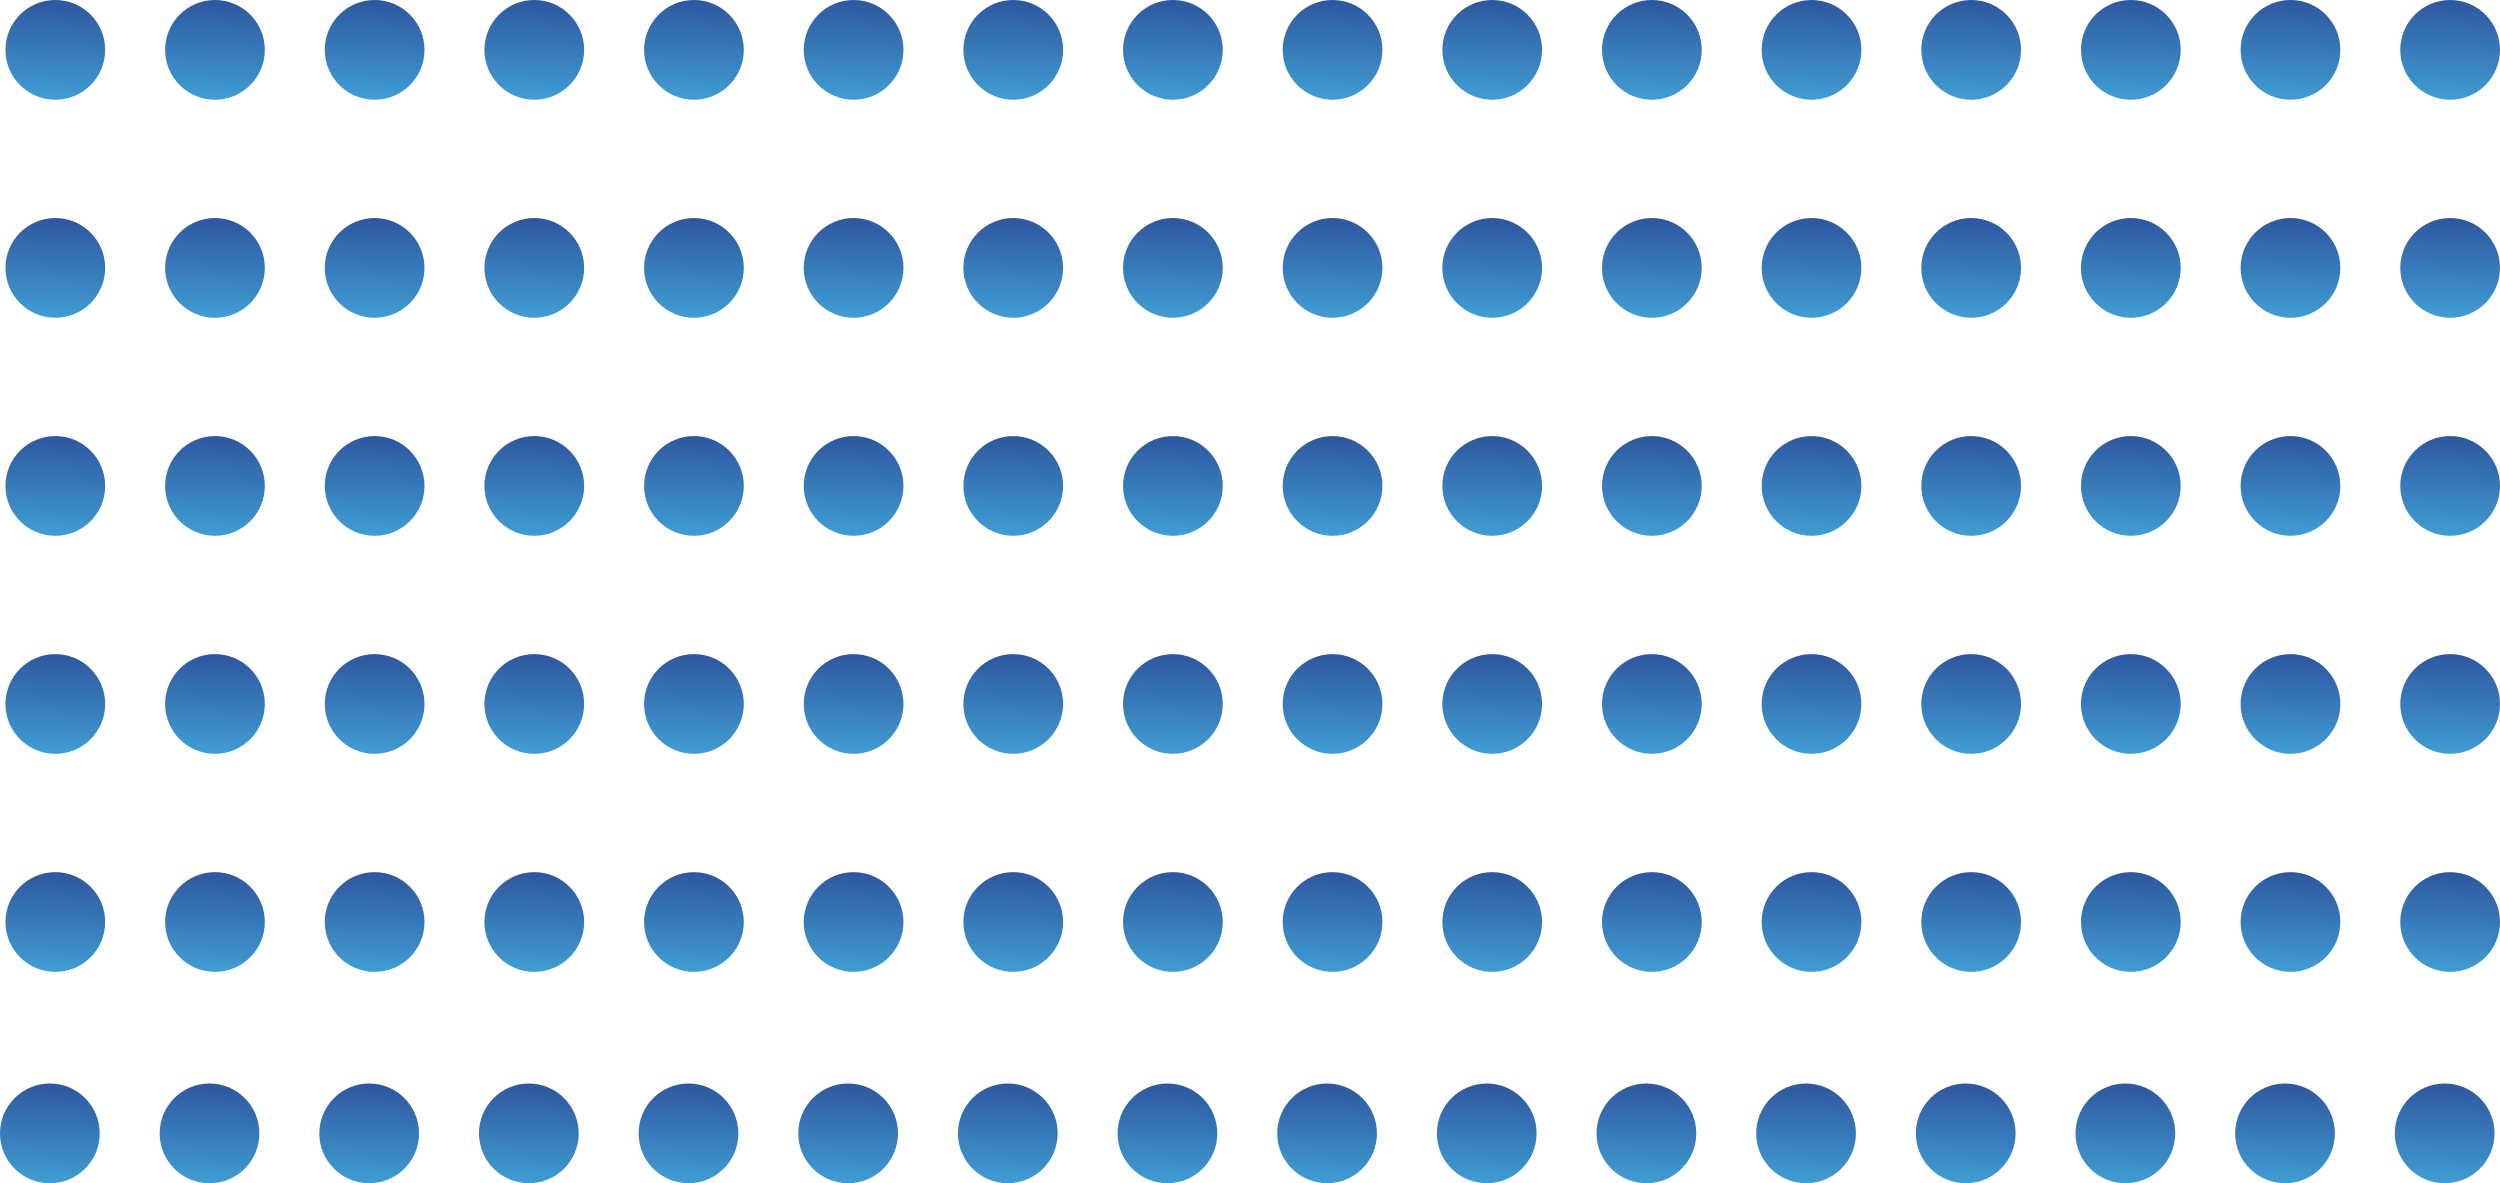 <?xml version="1.0" encoding="UTF-8" standalone="no"?>
<!-- Created with Inkscape (http://www.inkscape.org/) -->

<svg
   xmlns:dc="http://purl.org/dc/elements/1.1/"
   xmlns:cc="http://creativecommons.org/ns#"
   xmlns:rdf="http://www.w3.org/1999/02/22-rdf-syntax-ns#"
   xmlns:svg="http://www.w3.org/2000/svg"
   xmlns="http://www.w3.org/2000/svg"
   xmlns:xlink="http://www.w3.org/1999/xlink"
   xmlns:sodipodi="http://sodipodi.sourceforge.net/DTD/sodipodi-0.dtd"
   xmlns:inkscape="http://www.inkscape.org/namespaces/inkscape"
   width="1407.195"
   height="666.019"
   id="svg2180"
   sodipodi:version="0.32"
   inkscape:version="0.92.3 (2405546, 2018-03-11)"
   sodipodi:docname="bullets.svg"
   inkscape:output_extension="org.inkscape.output.svg.inkscape"
   version="1.1">
  <defs
     id="defs2182">
    <linearGradient
       gradientTransform="translate(-8.288,-195.722)"
       y2="180.563"
       x2="44.238"
       y1="254.827"
       x1="41.027"
       gradientUnits="userSpaceOnUse"
       id="SVGID_2_-8">
      <stop
         id="stop2516-3"
         style="stop-color:#43A9DB"
         offset="0" />
      <stop
         id="stop2518-80"
         style="stop-color:#2B4B97"
         offset="1" />
    </linearGradient>
    <linearGradient
       gradientTransform="translate(-98.154,-195.722)"
       y2="180.563"
       x2="44.238"
       y1="254.827"
       x1="41.027"
       gradientUnits="userSpaceOnUse"
       id="SVGID_2_-8-1">
      <stop
         id="stop2516-3-5"
         style="stop-color:#43A9DB"
         offset="0" />
      <stop
         id="stop2518-80-5"
         style="stop-color:#2B4B97"
         offset="1" />
    </linearGradient>
    <linearGradient
       gradientTransform="translate(-277.886,-195.722)"
       y2="180.563"
       x2="44.238"
       y1="254.827"
       x1="41.027"
       gradientUnits="userSpaceOnUse"
       id="SVGID_2_-8-1-1">
      <stop
         id="stop2516-3-5-4"
         style="stop-color:#43A9DB"
         offset="0" />
      <stop
         id="stop2518-80-5-9"
         style="stop-color:#2B4B97"
         offset="1" />
    </linearGradient>
    <linearGradient
       gradientTransform="translate(-188.02,-195.722)"
       y2="180.563"
       x2="44.238"
       y1="254.827"
       x1="41.027"
       gradientUnits="userSpaceOnUse"
       id="SVGID_2_-8-2">
      <stop
         id="stop2516-3-0"
         style="stop-color:#43A9DB"
         offset="0" />
      <stop
         id="stop2518-80-6"
         style="stop-color:#2B4B97"
         offset="1" />
    </linearGradient>
    <linearGradient
       gradientTransform="translate(81.578,-195.722)"
       y2="180.563"
       x2="44.238"
       y1="254.827"
       x1="41.027"
       gradientUnits="userSpaceOnUse"
       id="SVGID_2_-8-1-1-4">
      <stop
         id="stop2516-3-5-4-9"
         style="stop-color:#43A9DB"
         offset="0" />
      <stop
         id="stop2518-80-5-9-0"
         style="stop-color:#2B4B97"
         offset="1" />
    </linearGradient>
    <linearGradient
       gradientTransform="translate(171.444,-195.722)"
       y2="180.563"
       x2="44.238"
       y1="254.827"
       x1="41.027"
       gradientUnits="userSpaceOnUse"
       id="SVGID_2_-8-2-9">
      <stop
         id="stop2516-3-0-1"
         style="stop-color:#43A9DB"
         offset="0" />
      <stop
         id="stop2518-80-6-7"
         style="stop-color:#2B4B97"
         offset="1" />
    </linearGradient>
    <linearGradient
       gradientTransform="translate(261.31,-195.722)"
       y2="180.563"
       x2="44.238"
       y1="254.827"
       x1="41.027"
       gradientUnits="userSpaceOnUse"
       id="SVGID_2_-8-1-7">
      <stop
         id="stop2516-3-5-1"
         style="stop-color:#43A9DB"
         offset="0" />
      <stop
         id="stop2518-80-5-1"
         style="stop-color:#2B4B97"
         offset="1" />
    </linearGradient>
    <linearGradient
       gradientTransform="translate(351.176,-195.722)"
       y2="180.563"
       x2="44.238"
       y1="254.827"
       x1="41.027"
       gradientUnits="userSpaceOnUse"
       id="SVGID_2_-8-5">
      <stop
         id="stop2516-3-9"
         style="stop-color:#43A9DB"
         offset="0" />
      <stop
         id="stop2518-80-7"
         style="stop-color:#2B4B97"
         offset="1" />
    </linearGradient>
    <linearGradient
       gradientTransform="translate(800.506,-195.722)"
       y2="180.563"
       x2="44.238"
       y1="254.827"
       x1="41.027"
       gradientUnits="userSpaceOnUse"
       id="SVGID_2_-8-1-1-4-3">
      <stop
         id="stop2516-3-5-4-9-0"
         style="stop-color:#43A9DB"
         offset="0" />
      <stop
         id="stop2518-80-5-9-0-4"
         style="stop-color:#2B4B97"
         offset="1" />
    </linearGradient>
    <linearGradient
       gradientTransform="translate(890.372,-195.722)"
       y2="180.563"
       x2="44.238"
       y1="254.827"
       x1="41.027"
       gradientUnits="userSpaceOnUse"
       id="SVGID_2_-8-2-9-4">
      <stop
         id="stop2516-3-0-1-4"
         style="stop-color:#43A9DB"
         offset="0" />
      <stop
         id="stop2518-80-6-7-4"
         style="stop-color:#2B4B97"
         offset="1" />
    </linearGradient>
    <linearGradient
       gradientTransform="translate(980.238,-195.722)"
       y2="180.563"
       x2="44.238"
       y1="254.827"
       x1="41.027"
       gradientUnits="userSpaceOnUse"
       id="SVGID_2_-8-1-7-7">
      <stop
         id="stop2516-3-5-1-6"
         style="stop-color:#43A9DB"
         offset="0" />
      <stop
         id="stop2518-80-5-1-3"
         style="stop-color:#2B4B97"
         offset="1" />
    </linearGradient>
    <linearGradient
       gradientTransform="translate(1070.104,-195.722)"
       y2="180.563"
       x2="44.238"
       y1="254.827"
       x1="41.027"
       gradientUnits="userSpaceOnUse"
       id="SVGID_2_-8-5-1">
      <stop
         id="stop2516-3-9-7"
         style="stop-color:#43A9DB"
         offset="0" />
      <stop
         id="stop2518-80-7-5"
         style="stop-color:#2B4B97"
         offset="1" />
    </linearGradient>
    <linearGradient
       gradientTransform="translate(441.042,-195.722)"
       y2="180.563"
       x2="44.238"
       y1="254.827"
       x1="41.027"
       gradientUnits="userSpaceOnUse"
       id="SVGID_2_-8-1-1-9">
      <stop
         id="stop2516-3-5-4-6"
         style="stop-color:#43A9DB"
         offset="0" />
      <stop
         id="stop2518-80-5-9-2"
         style="stop-color:#2B4B97"
         offset="1" />
    </linearGradient>
    <linearGradient
       gradientTransform="translate(530.908,-195.722)"
       y2="180.563"
       x2="44.238"
       y1="254.827"
       x1="41.027"
       gradientUnits="userSpaceOnUse"
       id="SVGID_2_-8-2-1">
      <stop
         id="stop2516-3-0-7"
         style="stop-color:#43A9DB"
         offset="0" />
      <stop
         id="stop2518-80-6-8"
         style="stop-color:#2B4B97"
         offset="1" />
    </linearGradient>
    <linearGradient
       gradientTransform="translate(620.774,-195.722)"
       y2="180.563"
       x2="44.238"
       y1="254.827"
       x1="41.027"
       gradientUnits="userSpaceOnUse"
       id="SVGID_2_-8-1-5">
      <stop
         id="stop2516-3-5-7"
         style="stop-color:#43A9DB"
         offset="0" />
      <stop
         id="stop2518-80-5-4"
         style="stop-color:#2B4B97"
         offset="1" />
    </linearGradient>
    <linearGradient
       gradientTransform="translate(710.64,-195.722)"
       y2="180.563"
       x2="44.238"
       y1="254.827"
       x1="41.027"
       gradientUnits="userSpaceOnUse"
       id="SVGID_2_-8-18">
      <stop
         id="stop2516-3-59"
         style="stop-color:#43A9DB"
         offset="0" />
      <stop
         id="stop2518-80-75"
         style="stop-color:#2B4B97"
         offset="1" />
    </linearGradient>
    <linearGradient
       inkscape:collect="always"
       xlink:href="#SVGID_2_-8"
       id="linearGradient1242"
       gradientUnits="userSpaceOnUse"
       gradientTransform="translate(-8.288,-195.722)"
       x1="41.027"
       y1="254.827"
       x2="44.238"
       y2="180.563" />
    <linearGradient
       inkscape:collect="always"
       xlink:href="#SVGID_2_-8-1"
       id="linearGradient1244"
       gradientUnits="userSpaceOnUse"
       gradientTransform="translate(-98.154,-195.722)"
       x1="41.027"
       y1="254.827"
       x2="44.238"
       y2="180.563" />
    <linearGradient
       inkscape:collect="always"
       xlink:href="#SVGID_2_-8-2"
       id="linearGradient1246"
       gradientUnits="userSpaceOnUse"
       gradientTransform="translate(-188.02,-195.722)"
       x1="41.027"
       y1="254.827"
       x2="44.238"
       y2="180.563" />
    <linearGradient
       inkscape:collect="always"
       xlink:href="#SVGID_2_-8-1-1"
       id="linearGradient1248"
       gradientUnits="userSpaceOnUse"
       gradientTransform="translate(-277.886,-195.722)"
       x1="41.027"
       y1="254.827"
       x2="44.238"
       y2="180.563" />
    <linearGradient
       inkscape:collect="always"
       xlink:href="#SVGID_2_-8-5"
       id="linearGradient1250"
       gradientUnits="userSpaceOnUse"
       gradientTransform="translate(351.176,-195.722)"
       x1="41.027"
       y1="254.827"
       x2="44.238"
       y2="180.563" />
    <linearGradient
       inkscape:collect="always"
       xlink:href="#SVGID_2_-8-1-7"
       id="linearGradient1252"
       gradientUnits="userSpaceOnUse"
       gradientTransform="translate(261.31,-195.722)"
       x1="41.027"
       y1="254.827"
       x2="44.238"
       y2="180.563" />
    <linearGradient
       inkscape:collect="always"
       xlink:href="#SVGID_2_-8-2-9"
       id="linearGradient1254"
       gradientUnits="userSpaceOnUse"
       gradientTransform="translate(171.444,-195.722)"
       x1="41.027"
       y1="254.827"
       x2="44.238"
       y2="180.563" />
    <linearGradient
       inkscape:collect="always"
       xlink:href="#SVGID_2_-8-1-1-4"
       id="linearGradient1256"
       gradientUnits="userSpaceOnUse"
       gradientTransform="translate(81.578,-195.722)"
       x1="41.027"
       y1="254.827"
       x2="44.238"
       y2="180.563" />
    <linearGradient
       inkscape:collect="always"
       xlink:href="#SVGID_2_-8-18"
       id="linearGradient1258"
       gradientUnits="userSpaceOnUse"
       gradientTransform="translate(710.64,-195.722)"
       x1="41.027"
       y1="254.827"
       x2="44.238"
       y2="180.563" />
    <linearGradient
       inkscape:collect="always"
       xlink:href="#SVGID_2_-8-1-5"
       id="linearGradient1260"
       gradientUnits="userSpaceOnUse"
       gradientTransform="translate(620.774,-195.722)"
       x1="41.027"
       y1="254.827"
       x2="44.238"
       y2="180.563" />
    <linearGradient
       inkscape:collect="always"
       xlink:href="#SVGID_2_-8-2-1"
       id="linearGradient1262"
       gradientUnits="userSpaceOnUse"
       gradientTransform="translate(530.908,-195.722)"
       x1="41.027"
       y1="254.827"
       x2="44.238"
       y2="180.563" />
    <linearGradient
       inkscape:collect="always"
       xlink:href="#SVGID_2_-8-1-1-9"
       id="linearGradient1264"
       gradientUnits="userSpaceOnUse"
       gradientTransform="translate(441.042,-195.722)"
       x1="41.027"
       y1="254.827"
       x2="44.238"
       y2="180.563" />
    <linearGradient
       inkscape:collect="always"
       xlink:href="#SVGID_2_-8-5-1"
       id="linearGradient1266"
       gradientUnits="userSpaceOnUse"
       gradientTransform="translate(1070.104,-195.722)"
       x1="41.027"
       y1="254.827"
       x2="44.238"
       y2="180.563" />
    <linearGradient
       inkscape:collect="always"
       xlink:href="#SVGID_2_-8-1-7-7"
       id="linearGradient1268"
       gradientUnits="userSpaceOnUse"
       gradientTransform="translate(980.238,-195.722)"
       x1="41.027"
       y1="254.827"
       x2="44.238"
       y2="180.563" />
    <linearGradient
       inkscape:collect="always"
       xlink:href="#SVGID_2_-8-2-9-4"
       id="linearGradient1270"
       gradientUnits="userSpaceOnUse"
       gradientTransform="translate(890.372,-195.722)"
       x1="41.027"
       y1="254.827"
       x2="44.238"
       y2="180.563" />
    <linearGradient
       inkscape:collect="always"
       xlink:href="#SVGID_2_-8-1-1-4-3"
       id="linearGradient1272"
       gradientUnits="userSpaceOnUse"
       gradientTransform="translate(800.506,-195.722)"
       x1="41.027"
       y1="254.827"
       x2="44.238"
       y2="180.563" />
    <linearGradient
       inkscape:collect="always"
       xlink:href="#SVGID_2_-8"
       id="linearGradient1360"
       gradientUnits="userSpaceOnUse"
       gradientTransform="translate(-8.288,-195.722)"
       x1="41.027"
       y1="254.827"
       x2="44.238"
       y2="180.563" />
    <linearGradient
       inkscape:collect="always"
       xlink:href="#SVGID_2_-8-1"
       id="linearGradient1362"
       gradientUnits="userSpaceOnUse"
       gradientTransform="translate(-98.154,-195.722)"
       x1="41.027"
       y1="254.827"
       x2="44.238"
       y2="180.563" />
    <linearGradient
       inkscape:collect="always"
       xlink:href="#SVGID_2_-8-2"
       id="linearGradient1364"
       gradientUnits="userSpaceOnUse"
       gradientTransform="translate(-188.02,-195.722)"
       x1="41.027"
       y1="254.827"
       x2="44.238"
       y2="180.563" />
    <linearGradient
       inkscape:collect="always"
       xlink:href="#SVGID_2_-8-1-1"
       id="linearGradient1366"
       gradientUnits="userSpaceOnUse"
       gradientTransform="translate(-277.886,-195.722)"
       x1="41.027"
       y1="254.827"
       x2="44.238"
       y2="180.563" />
    <linearGradient
       inkscape:collect="always"
       xlink:href="#SVGID_2_-8-5"
       id="linearGradient1368"
       gradientUnits="userSpaceOnUse"
       gradientTransform="translate(351.176,-195.722)"
       x1="41.027"
       y1="254.827"
       x2="44.238"
       y2="180.563" />
    <linearGradient
       inkscape:collect="always"
       xlink:href="#SVGID_2_-8-1-7"
       id="linearGradient1370"
       gradientUnits="userSpaceOnUse"
       gradientTransform="translate(261.31,-195.722)"
       x1="41.027"
       y1="254.827"
       x2="44.238"
       y2="180.563" />
    <linearGradient
       inkscape:collect="always"
       xlink:href="#SVGID_2_-8-2-9"
       id="linearGradient1372"
       gradientUnits="userSpaceOnUse"
       gradientTransform="translate(171.444,-195.722)"
       x1="41.027"
       y1="254.827"
       x2="44.238"
       y2="180.563" />
    <linearGradient
       inkscape:collect="always"
       xlink:href="#SVGID_2_-8-1-1-4"
       id="linearGradient1374"
       gradientUnits="userSpaceOnUse"
       gradientTransform="translate(81.578,-195.722)"
       x1="41.027"
       y1="254.827"
       x2="44.238"
       y2="180.563" />
    <linearGradient
       inkscape:collect="always"
       xlink:href="#SVGID_2_-8-18"
       id="linearGradient1376"
       gradientUnits="userSpaceOnUse"
       gradientTransform="translate(710.64,-195.722)"
       x1="41.027"
       y1="254.827"
       x2="44.238"
       y2="180.563" />
    <linearGradient
       inkscape:collect="always"
       xlink:href="#SVGID_2_-8-1-5"
       id="linearGradient1378"
       gradientUnits="userSpaceOnUse"
       gradientTransform="translate(620.774,-195.722)"
       x1="41.027"
       y1="254.827"
       x2="44.238"
       y2="180.563" />
    <linearGradient
       inkscape:collect="always"
       xlink:href="#SVGID_2_-8-2-1"
       id="linearGradient1380"
       gradientUnits="userSpaceOnUse"
       gradientTransform="translate(530.908,-195.722)"
       x1="41.027"
       y1="254.827"
       x2="44.238"
       y2="180.563" />
    <linearGradient
       inkscape:collect="always"
       xlink:href="#SVGID_2_-8-1-1-9"
       id="linearGradient1382"
       gradientUnits="userSpaceOnUse"
       gradientTransform="translate(441.042,-195.722)"
       x1="41.027"
       y1="254.827"
       x2="44.238"
       y2="180.563" />
    <linearGradient
       inkscape:collect="always"
       xlink:href="#SVGID_2_-8-5-1"
       id="linearGradient1384"
       gradientUnits="userSpaceOnUse"
       gradientTransform="translate(1070.104,-195.722)"
       x1="41.027"
       y1="254.827"
       x2="44.238"
       y2="180.563" />
    <linearGradient
       inkscape:collect="always"
       xlink:href="#SVGID_2_-8-1-7-7"
       id="linearGradient1386"
       gradientUnits="userSpaceOnUse"
       gradientTransform="translate(980.238,-195.722)"
       x1="41.027"
       y1="254.827"
       x2="44.238"
       y2="180.563" />
    <linearGradient
       inkscape:collect="always"
       xlink:href="#SVGID_2_-8-2-9-4"
       id="linearGradient1388"
       gradientUnits="userSpaceOnUse"
       gradientTransform="translate(890.372,-195.722)"
       x1="41.027"
       y1="254.827"
       x2="44.238"
       y2="180.563" />
    <linearGradient
       inkscape:collect="always"
       xlink:href="#SVGID_2_-8-1-1-4-3"
       id="linearGradient1390"
       gradientUnits="userSpaceOnUse"
       gradientTransform="translate(800.506,-195.722)"
       x1="41.027"
       y1="254.827"
       x2="44.238"
       y2="180.563" />
    <linearGradient
       inkscape:collect="always"
       xlink:href="#SVGID_2_-8"
       id="linearGradient1478"
       gradientUnits="userSpaceOnUse"
       gradientTransform="translate(-8.288,-195.722)"
       x1="41.027"
       y1="254.827"
       x2="44.238"
       y2="180.563" />
    <linearGradient
       inkscape:collect="always"
       xlink:href="#SVGID_2_-8-1"
       id="linearGradient1480"
       gradientUnits="userSpaceOnUse"
       gradientTransform="translate(-98.154,-195.722)"
       x1="41.027"
       y1="254.827"
       x2="44.238"
       y2="180.563" />
    <linearGradient
       inkscape:collect="always"
       xlink:href="#SVGID_2_-8-2"
       id="linearGradient1482"
       gradientUnits="userSpaceOnUse"
       gradientTransform="translate(-188.02,-195.722)"
       x1="41.027"
       y1="254.827"
       x2="44.238"
       y2="180.563" />
    <linearGradient
       inkscape:collect="always"
       xlink:href="#SVGID_2_-8-1-1"
       id="linearGradient1484"
       gradientUnits="userSpaceOnUse"
       gradientTransform="translate(-277.886,-195.722)"
       x1="41.027"
       y1="254.827"
       x2="44.238"
       y2="180.563" />
    <linearGradient
       inkscape:collect="always"
       xlink:href="#SVGID_2_-8-5"
       id="linearGradient1486"
       gradientUnits="userSpaceOnUse"
       gradientTransform="translate(351.176,-195.722)"
       x1="41.027"
       y1="254.827"
       x2="44.238"
       y2="180.563" />
    <linearGradient
       inkscape:collect="always"
       xlink:href="#SVGID_2_-8-1-7"
       id="linearGradient1488"
       gradientUnits="userSpaceOnUse"
       gradientTransform="translate(261.31,-195.722)"
       x1="41.027"
       y1="254.827"
       x2="44.238"
       y2="180.563" />
    <linearGradient
       inkscape:collect="always"
       xlink:href="#SVGID_2_-8-2-9"
       id="linearGradient1490"
       gradientUnits="userSpaceOnUse"
       gradientTransform="translate(171.444,-195.722)"
       x1="41.027"
       y1="254.827"
       x2="44.238"
       y2="180.563" />
    <linearGradient
       inkscape:collect="always"
       xlink:href="#SVGID_2_-8-1-1-4"
       id="linearGradient1492"
       gradientUnits="userSpaceOnUse"
       gradientTransform="translate(81.578,-195.722)"
       x1="41.027"
       y1="254.827"
       x2="44.238"
       y2="180.563" />
    <linearGradient
       inkscape:collect="always"
       xlink:href="#SVGID_2_-8-18"
       id="linearGradient1494"
       gradientUnits="userSpaceOnUse"
       gradientTransform="translate(710.64,-195.722)"
       x1="41.027"
       y1="254.827"
       x2="44.238"
       y2="180.563" />
    <linearGradient
       inkscape:collect="always"
       xlink:href="#SVGID_2_-8-1-5"
       id="linearGradient1496"
       gradientUnits="userSpaceOnUse"
       gradientTransform="translate(620.774,-195.722)"
       x1="41.027"
       y1="254.827"
       x2="44.238"
       y2="180.563" />
    <linearGradient
       inkscape:collect="always"
       xlink:href="#SVGID_2_-8-2-1"
       id="linearGradient1498"
       gradientUnits="userSpaceOnUse"
       gradientTransform="translate(530.908,-195.722)"
       x1="41.027"
       y1="254.827"
       x2="44.238"
       y2="180.563" />
    <linearGradient
       inkscape:collect="always"
       xlink:href="#SVGID_2_-8-1-1-9"
       id="linearGradient1500"
       gradientUnits="userSpaceOnUse"
       gradientTransform="translate(441.042,-195.722)"
       x1="41.027"
       y1="254.827"
       x2="44.238"
       y2="180.563" />
    <linearGradient
       inkscape:collect="always"
       xlink:href="#SVGID_2_-8-5-1"
       id="linearGradient1502"
       gradientUnits="userSpaceOnUse"
       gradientTransform="translate(1070.104,-195.722)"
       x1="41.027"
       y1="254.827"
       x2="44.238"
       y2="180.563" />
    <linearGradient
       inkscape:collect="always"
       xlink:href="#SVGID_2_-8-1-7-7"
       id="linearGradient1504"
       gradientUnits="userSpaceOnUse"
       gradientTransform="translate(980.238,-195.722)"
       x1="41.027"
       y1="254.827"
       x2="44.238"
       y2="180.563" />
    <linearGradient
       inkscape:collect="always"
       xlink:href="#SVGID_2_-8-2-9-4"
       id="linearGradient1506"
       gradientUnits="userSpaceOnUse"
       gradientTransform="translate(890.372,-195.722)"
       x1="41.027"
       y1="254.827"
       x2="44.238"
       y2="180.563" />
    <linearGradient
       inkscape:collect="always"
       xlink:href="#SVGID_2_-8-1-1-4-3"
       id="linearGradient1508"
       gradientUnits="userSpaceOnUse"
       gradientTransform="translate(800.506,-195.722)"
       x1="41.027"
       y1="254.827"
       x2="44.238"
       y2="180.563" />
    <linearGradient
       inkscape:collect="always"
       xlink:href="#SVGID_2_-8"
       id="linearGradient1596"
       gradientUnits="userSpaceOnUse"
       gradientTransform="translate(-8.288,-195.722)"
       x1="41.027"
       y1="254.827"
       x2="44.238"
       y2="180.563" />
    <linearGradient
       inkscape:collect="always"
       xlink:href="#SVGID_2_-8-1"
       id="linearGradient1598"
       gradientUnits="userSpaceOnUse"
       gradientTransform="translate(-98.154,-195.722)"
       x1="41.027"
       y1="254.827"
       x2="44.238"
       y2="180.563" />
    <linearGradient
       inkscape:collect="always"
       xlink:href="#SVGID_2_-8-2"
       id="linearGradient1600"
       gradientUnits="userSpaceOnUse"
       gradientTransform="translate(-188.02,-195.722)"
       x1="41.027"
       y1="254.827"
       x2="44.238"
       y2="180.563" />
    <linearGradient
       inkscape:collect="always"
       xlink:href="#SVGID_2_-8-1-1"
       id="linearGradient1602"
       gradientUnits="userSpaceOnUse"
       gradientTransform="translate(-277.886,-195.722)"
       x1="41.027"
       y1="254.827"
       x2="44.238"
       y2="180.563" />
    <linearGradient
       inkscape:collect="always"
       xlink:href="#SVGID_2_-8-5"
       id="linearGradient1604"
       gradientUnits="userSpaceOnUse"
       gradientTransform="translate(351.176,-195.722)"
       x1="41.027"
       y1="254.827"
       x2="44.238"
       y2="180.563" />
    <linearGradient
       inkscape:collect="always"
       xlink:href="#SVGID_2_-8-1-7"
       id="linearGradient1606"
       gradientUnits="userSpaceOnUse"
       gradientTransform="translate(261.31,-195.722)"
       x1="41.027"
       y1="254.827"
       x2="44.238"
       y2="180.563" />
    <linearGradient
       inkscape:collect="always"
       xlink:href="#SVGID_2_-8-2-9"
       id="linearGradient1608"
       gradientUnits="userSpaceOnUse"
       gradientTransform="translate(171.444,-195.722)"
       x1="41.027"
       y1="254.827"
       x2="44.238"
       y2="180.563" />
    <linearGradient
       inkscape:collect="always"
       xlink:href="#SVGID_2_-8-1-1-4"
       id="linearGradient1610"
       gradientUnits="userSpaceOnUse"
       gradientTransform="translate(81.578,-195.722)"
       x1="41.027"
       y1="254.827"
       x2="44.238"
       y2="180.563" />
    <linearGradient
       inkscape:collect="always"
       xlink:href="#SVGID_2_-8-18"
       id="linearGradient1612"
       gradientUnits="userSpaceOnUse"
       gradientTransform="translate(710.64,-195.722)"
       x1="41.027"
       y1="254.827"
       x2="44.238"
       y2="180.563" />
    <linearGradient
       inkscape:collect="always"
       xlink:href="#SVGID_2_-8-1-5"
       id="linearGradient1614"
       gradientUnits="userSpaceOnUse"
       gradientTransform="translate(620.774,-195.722)"
       x1="41.027"
       y1="254.827"
       x2="44.238"
       y2="180.563" />
    <linearGradient
       inkscape:collect="always"
       xlink:href="#SVGID_2_-8-2-1"
       id="linearGradient1616"
       gradientUnits="userSpaceOnUse"
       gradientTransform="translate(530.908,-195.722)"
       x1="41.027"
       y1="254.827"
       x2="44.238"
       y2="180.563" />
    <linearGradient
       inkscape:collect="always"
       xlink:href="#SVGID_2_-8-1-1-9"
       id="linearGradient1618"
       gradientUnits="userSpaceOnUse"
       gradientTransform="translate(441.042,-195.722)"
       x1="41.027"
       y1="254.827"
       x2="44.238"
       y2="180.563" />
    <linearGradient
       inkscape:collect="always"
       xlink:href="#SVGID_2_-8-5-1"
       id="linearGradient1620"
       gradientUnits="userSpaceOnUse"
       gradientTransform="translate(1070.104,-195.722)"
       x1="41.027"
       y1="254.827"
       x2="44.238"
       y2="180.563" />
    <linearGradient
       inkscape:collect="always"
       xlink:href="#SVGID_2_-8-1-7-7"
       id="linearGradient1622"
       gradientUnits="userSpaceOnUse"
       gradientTransform="translate(980.238,-195.722)"
       x1="41.027"
       y1="254.827"
       x2="44.238"
       y2="180.563" />
    <linearGradient
       inkscape:collect="always"
       xlink:href="#SVGID_2_-8-2-9-4"
       id="linearGradient1624"
       gradientUnits="userSpaceOnUse"
       gradientTransform="translate(890.372,-195.722)"
       x1="41.027"
       y1="254.827"
       x2="44.238"
       y2="180.563" />
    <linearGradient
       inkscape:collect="always"
       xlink:href="#SVGID_2_-8-1-1-4-3"
       id="linearGradient1626"
       gradientUnits="userSpaceOnUse"
       gradientTransform="translate(800.506,-195.722)"
       x1="41.027"
       y1="254.827"
       x2="44.238"
       y2="180.563" />
    <linearGradient
       inkscape:collect="always"
       xlink:href="#SVGID_2_-8"
       id="linearGradient1628"
       gradientUnits="userSpaceOnUse"
       gradientTransform="translate(-8.288,-195.722)"
       x1="41.027"
       y1="254.827"
       x2="44.238"
       y2="180.563" />
    <linearGradient
       inkscape:collect="always"
       xlink:href="#SVGID_2_-8-1"
       id="linearGradient1630"
       gradientUnits="userSpaceOnUse"
       gradientTransform="translate(-98.154,-195.722)"
       x1="41.027"
       y1="254.827"
       x2="44.238"
       y2="180.563" />
    <linearGradient
       inkscape:collect="always"
       xlink:href="#SVGID_2_-8-2"
       id="linearGradient1632"
       gradientUnits="userSpaceOnUse"
       gradientTransform="translate(-188.02,-195.722)"
       x1="41.027"
       y1="254.827"
       x2="44.238"
       y2="180.563" />
    <linearGradient
       inkscape:collect="always"
       xlink:href="#SVGID_2_-8-1-1"
       id="linearGradient1634"
       gradientUnits="userSpaceOnUse"
       gradientTransform="translate(-277.886,-195.722)"
       x1="41.027"
       y1="254.827"
       x2="44.238"
       y2="180.563" />
    <linearGradient
       inkscape:collect="always"
       xlink:href="#SVGID_2_-8-5"
       id="linearGradient1636"
       gradientUnits="userSpaceOnUse"
       gradientTransform="translate(351.176,-195.722)"
       x1="41.027"
       y1="254.827"
       x2="44.238"
       y2="180.563" />
    <linearGradient
       inkscape:collect="always"
       xlink:href="#SVGID_2_-8-1-7"
       id="linearGradient1638"
       gradientUnits="userSpaceOnUse"
       gradientTransform="translate(261.31,-195.722)"
       x1="41.027"
       y1="254.827"
       x2="44.238"
       y2="180.563" />
    <linearGradient
       inkscape:collect="always"
       xlink:href="#SVGID_2_-8-2-9"
       id="linearGradient1640"
       gradientUnits="userSpaceOnUse"
       gradientTransform="translate(171.444,-195.722)"
       x1="41.027"
       y1="254.827"
       x2="44.238"
       y2="180.563" />
    <linearGradient
       inkscape:collect="always"
       xlink:href="#SVGID_2_-8-1-1-4"
       id="linearGradient1642"
       gradientUnits="userSpaceOnUse"
       gradientTransform="translate(81.578,-195.722)"
       x1="41.027"
       y1="254.827"
       x2="44.238"
       y2="180.563" />
    <linearGradient
       inkscape:collect="always"
       xlink:href="#SVGID_2_-8-18"
       id="linearGradient1644"
       gradientUnits="userSpaceOnUse"
       gradientTransform="translate(710.64,-195.722)"
       x1="41.027"
       y1="254.827"
       x2="44.238"
       y2="180.563" />
    <linearGradient
       inkscape:collect="always"
       xlink:href="#SVGID_2_-8-1-5"
       id="linearGradient1646"
       gradientUnits="userSpaceOnUse"
       gradientTransform="translate(620.774,-195.722)"
       x1="41.027"
       y1="254.827"
       x2="44.238"
       y2="180.563" />
    <linearGradient
       inkscape:collect="always"
       xlink:href="#SVGID_2_-8-2-1"
       id="linearGradient1648"
       gradientUnits="userSpaceOnUse"
       gradientTransform="translate(530.908,-195.722)"
       x1="41.027"
       y1="254.827"
       x2="44.238"
       y2="180.563" />
    <linearGradient
       inkscape:collect="always"
       xlink:href="#SVGID_2_-8-1-1-9"
       id="linearGradient1650"
       gradientUnits="userSpaceOnUse"
       gradientTransform="translate(441.042,-195.722)"
       x1="41.027"
       y1="254.827"
       x2="44.238"
       y2="180.563" />
    <linearGradient
       inkscape:collect="always"
       xlink:href="#SVGID_2_-8-5-1"
       id="linearGradient1652"
       gradientUnits="userSpaceOnUse"
       gradientTransform="translate(1070.104,-195.722)"
       x1="41.027"
       y1="254.827"
       x2="44.238"
       y2="180.563" />
    <linearGradient
       inkscape:collect="always"
       xlink:href="#SVGID_2_-8-1-7-7"
       id="linearGradient1654"
       gradientUnits="userSpaceOnUse"
       gradientTransform="translate(980.238,-195.722)"
       x1="41.027"
       y1="254.827"
       x2="44.238"
       y2="180.563" />
    <linearGradient
       inkscape:collect="always"
       xlink:href="#SVGID_2_-8-2-9-4"
       id="linearGradient1656"
       gradientUnits="userSpaceOnUse"
       gradientTransform="translate(890.372,-195.722)"
       x1="41.027"
       y1="254.827"
       x2="44.238"
       y2="180.563" />
    <linearGradient
       inkscape:collect="always"
       xlink:href="#SVGID_2_-8-1-1-4-3"
       id="linearGradient1658"
       gradientUnits="userSpaceOnUse"
       gradientTransform="translate(800.506,-195.722)"
       x1="41.027"
       y1="254.827"
       x2="44.238"
       y2="180.563" />
    <linearGradient
       inkscape:collect="always"
       xlink:href="#SVGID_2_-8"
       id="linearGradient1851"
       gradientUnits="userSpaceOnUse"
       gradientTransform="translate(-8.288,-195.722)"
       x1="41.027"
       y1="254.827"
       x2="44.238"
       y2="180.563" />
    <linearGradient
       inkscape:collect="always"
       xlink:href="#SVGID_2_-8-1"
       id="linearGradient1853"
       gradientUnits="userSpaceOnUse"
       gradientTransform="translate(-98.154,-195.722)"
       x1="41.027"
       y1="254.827"
       x2="44.238"
       y2="180.563" />
    <linearGradient
       inkscape:collect="always"
       xlink:href="#SVGID_2_-8-2"
       id="linearGradient1855"
       gradientUnits="userSpaceOnUse"
       gradientTransform="translate(-188.02,-195.722)"
       x1="41.027"
       y1="254.827"
       x2="44.238"
       y2="180.563" />
    <linearGradient
       inkscape:collect="always"
       xlink:href="#SVGID_2_-8-1-1"
       id="linearGradient1857"
       gradientUnits="userSpaceOnUse"
       gradientTransform="translate(-277.886,-195.722)"
       x1="41.027"
       y1="254.827"
       x2="44.238"
       y2="180.563" />
    <linearGradient
       inkscape:collect="always"
       xlink:href="#SVGID_2_-8-5"
       id="linearGradient1859"
       gradientUnits="userSpaceOnUse"
       gradientTransform="translate(351.176,-195.722)"
       x1="41.027"
       y1="254.827"
       x2="44.238"
       y2="180.563" />
    <linearGradient
       inkscape:collect="always"
       xlink:href="#SVGID_2_-8-1-7"
       id="linearGradient1861"
       gradientUnits="userSpaceOnUse"
       gradientTransform="translate(261.31,-195.722)"
       x1="41.027"
       y1="254.827"
       x2="44.238"
       y2="180.563" />
    <linearGradient
       inkscape:collect="always"
       xlink:href="#SVGID_2_-8-2-9"
       id="linearGradient1863"
       gradientUnits="userSpaceOnUse"
       gradientTransform="translate(171.444,-195.722)"
       x1="41.027"
       y1="254.827"
       x2="44.238"
       y2="180.563" />
    <linearGradient
       inkscape:collect="always"
       xlink:href="#SVGID_2_-8-1-1-4"
       id="linearGradient1865"
       gradientUnits="userSpaceOnUse"
       gradientTransform="translate(81.578,-195.722)"
       x1="41.027"
       y1="254.827"
       x2="44.238"
       y2="180.563" />
    <linearGradient
       inkscape:collect="always"
       xlink:href="#SVGID_2_-8-18"
       id="linearGradient1867"
       gradientUnits="userSpaceOnUse"
       gradientTransform="translate(710.64,-195.722)"
       x1="41.027"
       y1="254.827"
       x2="44.238"
       y2="180.563" />
    <linearGradient
       inkscape:collect="always"
       xlink:href="#SVGID_2_-8-1-5"
       id="linearGradient1869"
       gradientUnits="userSpaceOnUse"
       gradientTransform="translate(620.774,-195.722)"
       x1="41.027"
       y1="254.827"
       x2="44.238"
       y2="180.563" />
    <linearGradient
       inkscape:collect="always"
       xlink:href="#SVGID_2_-8-2-1"
       id="linearGradient1871"
       gradientUnits="userSpaceOnUse"
       gradientTransform="translate(530.908,-195.722)"
       x1="41.027"
       y1="254.827"
       x2="44.238"
       y2="180.563" />
    <linearGradient
       inkscape:collect="always"
       xlink:href="#SVGID_2_-8-1-1-9"
       id="linearGradient1873"
       gradientUnits="userSpaceOnUse"
       gradientTransform="translate(441.042,-195.722)"
       x1="41.027"
       y1="254.827"
       x2="44.238"
       y2="180.563" />
    <linearGradient
       inkscape:collect="always"
       xlink:href="#SVGID_2_-8-5-1"
       id="linearGradient1875"
       gradientUnits="userSpaceOnUse"
       gradientTransform="translate(1070.104,-195.722)"
       x1="41.027"
       y1="254.827"
       x2="44.238"
       y2="180.563" />
    <linearGradient
       inkscape:collect="always"
       xlink:href="#SVGID_2_-8-1-7-7"
       id="linearGradient1877"
       gradientUnits="userSpaceOnUse"
       gradientTransform="translate(980.238,-195.722)"
       x1="41.027"
       y1="254.827"
       x2="44.238"
       y2="180.563" />
    <linearGradient
       inkscape:collect="always"
       xlink:href="#SVGID_2_-8-2-9-4"
       id="linearGradient1879"
       gradientUnits="userSpaceOnUse"
       gradientTransform="translate(890.372,-195.722)"
       x1="41.027"
       y1="254.827"
       x2="44.238"
       y2="180.563" />
    <linearGradient
       inkscape:collect="always"
       xlink:href="#SVGID_2_-8-1-1-4-3"
       id="linearGradient1881"
       gradientUnits="userSpaceOnUse"
       gradientTransform="translate(800.506,-195.722)"
       x1="41.027"
       y1="254.827"
       x2="44.238"
       y2="180.563" />
  </defs>
  <sodipodi:namedview
     id="base"
     pagecolor="#ffeded"
     bordercolor="#666666"
     borderopacity="0"
     inkscape:pageopacity="0"
     inkscape:pageshadow="2"
     inkscape:zoom="0.495"
     inkscape:cx="1136.9778"
     inkscape:cy="403.11548"
     inkscape:document-units="px"
     inkscape:current-layer="svg2180"
     inkscape:window-width="1853"
     inkscape:window-height="1025"
     inkscape:window-x="67"
     inkscape:window-y="27"
     showgrid="false"
     inkscape:window-maximized="1"
     fit-margin-top="0"
     fit-margin-left="0"
     fit-margin-right="0"
     fit-margin-bottom="0"
     units="px" />
  <g
     id="g1081"
     transform="translate(266.384,6.276)">
    <circle
       style="fill:url(#linearGradient1628)"
       id="circle2520-40"
       r="28.067"
       cy="21.791"
       cx="34.352"
       inkscape:export-xdpi="480.99216"
       inkscape:export-ydpi="480.99216" />
    <circle
       style="fill:url(#linearGradient1630)"
       id="circle2520-40-4"
       r="28.067"
       cy="21.791"
       cx="-55.514"
       inkscape:export-xdpi="480.99216"
       inkscape:export-ydpi="480.99216" />
    <circle
       style="fill:url(#linearGradient1632)"
       id="circle2520-40-8"
       r="28.067"
       cy="21.791"
       cx="-145.38"
       inkscape:export-xdpi="480.99216"
       inkscape:export-ydpi="480.99216" />
    <circle
       style="fill:url(#linearGradient1634)"
       id="circle2520-40-4-9"
       r="28.067"
       cy="21.791"
       cx="-235.246"
       inkscape:export-xdpi="480.99216"
       inkscape:export-ydpi="480.99216" />
    <circle
       style="fill:url(#linearGradient1636)"
       id="circle2520-40-7"
       r="28.067"
       cy="21.791"
       cx="393.816"
       inkscape:export-xdpi="480.99216"
       inkscape:export-ydpi="480.99216" />
    <circle
       style="fill:url(#linearGradient1638)"
       id="circle2520-40-4-6"
       r="28.067"
       cy="21.791"
       cx="303.95"
       inkscape:export-xdpi="480.99216"
       inkscape:export-ydpi="480.99216" />
    <circle
       style="fill:url(#linearGradient1640)"
       id="circle2520-40-8-7"
       r="28.067"
       cy="21.791"
       cx="214.084"
       inkscape:export-xdpi="480.99216"
       inkscape:export-ydpi="480.99216" />
    <circle
       style="fill:url(#linearGradient1642)"
       id="circle2520-40-4-9-3"
       r="28.067"
       cy="21.791"
       cx="124.218"
       inkscape:export-xdpi="480.99216"
       inkscape:export-ydpi="480.99216" />
    <circle
       style="fill:url(#linearGradient1644)"
       id="circle2520-40-3"
       r="28.067"
       cy="21.791"
       cx="753.28"
       inkscape:export-xdpi="480.99216"
       inkscape:export-ydpi="480.99216" />
    <circle
       style="fill:url(#linearGradient1646)"
       id="circle2520-40-4-8"
       r="28.067"
       cy="21.791"
       cx="663.414"
       inkscape:export-xdpi="480.99216"
       inkscape:export-ydpi="480.99216" />
    <circle
       style="fill:url(#linearGradient1648)"
       id="circle2520-40-8-8"
       r="28.067"
       cy="21.791"
       cx="573.548"
       inkscape:export-xdpi="480.99216"
       inkscape:export-ydpi="480.99216" />
    <circle
       style="fill:url(#linearGradient1650)"
       id="circle2520-40-4-9-31"
       r="28.067"
       cy="21.791"
       cx="483.682"
       inkscape:export-xdpi="480.99216"
       inkscape:export-ydpi="480.99216" />
    <circle
       style="fill:url(#linearGradient1652)"
       id="circle2520-40-7-8"
       r="28.067"
       cy="21.791"
       cx="1112.744"
       inkscape:export-xdpi="480.99216"
       inkscape:export-ydpi="480.99216" />
    <circle
       style="fill:url(#linearGradient1654)"
       id="circle2520-40-4-6-9"
       r="28.067"
       cy="21.791"
       cx="1022.878"
       inkscape:export-xdpi="480.99216"
       inkscape:export-ydpi="480.99216" />
    <circle
       style="fill:url(#linearGradient1656)"
       id="circle2520-40-8-7-6"
       r="28.067"
       cy="21.791"
       cx="933.012"
       inkscape:export-xdpi="480.99216"
       inkscape:export-ydpi="480.99216" />
    <circle
       style="fill:url(#linearGradient1658)"
       id="circle2520-40-4-9-3-4"
       r="28.067"
       cy="21.791"
       cx="843.146"
       inkscape:export-xdpi="480.99216"
       inkscape:export-ydpi="480.99216" />
  </g>
  <g
     transform="translate(266.384,129.004)"
     id="g1081-3">
    <circle
       style="fill:url(#linearGradient1242)"
       id="circle2520-40-80"
       r="28.067"
       cy="21.791"
       cx="34.352"
       inkscape:export-xdpi="480.99216"
       inkscape:export-ydpi="480.99216" />
    <circle
       style="fill:url(#linearGradient1244)"
       id="circle2520-40-4-5"
       r="28.067"
       cy="21.791"
       cx="-55.514"
       inkscape:export-xdpi="480.99216"
       inkscape:export-ydpi="480.99216" />
    <circle
       style="fill:url(#linearGradient1246)"
       id="circle2520-40-8-6"
       r="28.067"
       cy="21.791"
       cx="-145.38"
       inkscape:export-xdpi="480.99216"
       inkscape:export-ydpi="480.99216" />
    <circle
       style="fill:url(#linearGradient1248)"
       id="circle2520-40-4-9-6"
       r="28.067"
       cy="21.791"
       cx="-235.246"
       inkscape:export-xdpi="480.99216"
       inkscape:export-ydpi="480.99216" />
    <circle
       style="fill:url(#linearGradient1250)"
       id="circle2520-40-7-4"
       r="28.067"
       cy="21.791"
       cx="393.816"
       inkscape:export-xdpi="480.99216"
       inkscape:export-ydpi="480.99216" />
    <circle
       style="fill:url(#linearGradient1252)"
       id="circle2520-40-4-6-0"
       r="28.067"
       cy="21.791"
       cx="303.95"
       inkscape:export-xdpi="480.99216"
       inkscape:export-ydpi="480.99216" />
    <circle
       style="fill:url(#linearGradient1254)"
       id="circle2520-40-8-7-0"
       r="28.067"
       cy="21.791"
       cx="214.084"
       inkscape:export-xdpi="480.99216"
       inkscape:export-ydpi="480.99216" />
    <circle
       style="fill:url(#linearGradient1256)"
       id="circle2520-40-4-9-3-46"
       r="28.067"
       cy="21.791"
       cx="124.218"
       inkscape:export-xdpi="480.99216"
       inkscape:export-ydpi="480.99216" />
    <circle
       style="fill:url(#linearGradient1258)"
       id="circle2520-40-3-2"
       r="28.067"
       cy="21.791"
       cx="753.28"
       inkscape:export-xdpi="480.99216"
       inkscape:export-ydpi="480.99216" />
    <circle
       style="fill:url(#linearGradient1260)"
       id="circle2520-40-4-8-6"
       r="28.067"
       cy="21.791"
       cx="663.414"
       inkscape:export-xdpi="480.99216"
       inkscape:export-ydpi="480.99216" />
    <circle
       style="fill:url(#linearGradient1262)"
       id="circle2520-40-8-8-7"
       r="28.067"
       cy="21.791"
       cx="573.548"
       inkscape:export-xdpi="480.99216"
       inkscape:export-ydpi="480.99216" />
    <circle
       style="fill:url(#linearGradient1264)"
       id="circle2520-40-4-9-31-5"
       r="28.067"
       cy="21.791"
       cx="483.682"
       inkscape:export-xdpi="480.99216"
       inkscape:export-ydpi="480.99216" />
    <circle
       style="fill:url(#linearGradient1266)"
       id="circle2520-40-7-8-6"
       r="28.067"
       cy="21.791"
       cx="1112.744"
       inkscape:export-xdpi="480.99216"
       inkscape:export-ydpi="480.99216" />
    <circle
       style="fill:url(#linearGradient1268)"
       id="circle2520-40-4-6-9-9"
       r="28.067"
       cy="21.791"
       cx="1022.878"
       inkscape:export-xdpi="480.99216"
       inkscape:export-ydpi="480.99216" />
    <circle
       style="fill:url(#linearGradient1270)"
       id="circle2520-40-8-7-6-8"
       r="28.067"
       cy="21.791"
       cx="933.012"
       inkscape:export-xdpi="480.99216"
       inkscape:export-ydpi="480.99216" />
    <circle
       style="fill:url(#linearGradient1272)"
       id="circle2520-40-4-9-3-4-7"
       r="28.067"
       cy="21.791"
       cx="843.146"
       inkscape:export-xdpi="480.99216"
       inkscape:export-ydpi="480.99216" />
  </g>
  <g
     transform="translate(266.384,251.731)"
     id="g1081-2">
    <circle
       style="fill:url(#linearGradient1360)"
       id="circle2520-40-9"
       r="28.067"
       cy="21.791"
       cx="34.352"
       inkscape:export-xdpi="480.99216"
       inkscape:export-ydpi="480.99216" />
    <circle
       style="fill:url(#linearGradient1362)"
       id="circle2520-40-4-0"
       r="28.067"
       cy="21.791"
       cx="-55.514"
       inkscape:export-xdpi="480.99216"
       inkscape:export-ydpi="480.99216" />
    <circle
       style="fill:url(#linearGradient1364)"
       id="circle2520-40-8-2"
       r="28.067"
       cy="21.791"
       cx="-145.38"
       inkscape:export-xdpi="480.99216"
       inkscape:export-ydpi="480.99216" />
    <circle
       style="fill:url(#linearGradient1366)"
       id="circle2520-40-4-9-8"
       r="28.067"
       cy="21.791"
       cx="-235.246"
       inkscape:export-xdpi="480.99216"
       inkscape:export-ydpi="480.99216" />
    <circle
       style="fill:url(#linearGradient1368)"
       id="circle2520-40-7-3"
       r="28.067"
       cy="21.791"
       cx="393.816"
       inkscape:export-xdpi="480.99216"
       inkscape:export-ydpi="480.99216" />
    <circle
       style="fill:url(#linearGradient1370)"
       id="circle2520-40-4-6-8"
       r="28.067"
       cy="21.791"
       cx="303.95"
       inkscape:export-xdpi="480.99216"
       inkscape:export-ydpi="480.99216" />
    <circle
       style="fill:url(#linearGradient1372)"
       id="circle2520-40-8-7-04"
       r="28.067"
       cy="21.791"
       cx="214.084"
       inkscape:export-xdpi="480.99216"
       inkscape:export-ydpi="480.99216" />
    <circle
       style="fill:url(#linearGradient1374)"
       id="circle2520-40-4-9-3-0"
       r="28.067"
       cy="21.791"
       cx="124.218"
       inkscape:export-xdpi="480.99216"
       inkscape:export-ydpi="480.99216" />
    <circle
       style="fill:url(#linearGradient1376)"
       id="circle2520-40-3-9"
       r="28.067"
       cy="21.791"
       cx="753.28"
       inkscape:export-xdpi="480.99216"
       inkscape:export-ydpi="480.99216" />
    <circle
       style="fill:url(#linearGradient1378)"
       id="circle2520-40-4-8-1"
       r="28.067"
       cy="21.791"
       cx="663.414"
       inkscape:export-xdpi="480.99216"
       inkscape:export-ydpi="480.99216" />
    <circle
       style="fill:url(#linearGradient1380)"
       id="circle2520-40-8-8-9"
       r="28.067"
       cy="21.791"
       cx="573.548"
       inkscape:export-xdpi="480.99216"
       inkscape:export-ydpi="480.99216" />
    <circle
       style="fill:url(#linearGradient1382)"
       id="circle2520-40-4-9-31-6"
       r="28.067"
       cy="21.791"
       cx="483.682"
       inkscape:export-xdpi="480.99216"
       inkscape:export-ydpi="480.99216" />
    <circle
       style="fill:url(#linearGradient1384)"
       id="circle2520-40-7-8-2"
       r="28.067"
       cy="21.791"
       cx="1112.744"
       inkscape:export-xdpi="480.99216"
       inkscape:export-ydpi="480.99216" />
    <circle
       style="fill:url(#linearGradient1386)"
       id="circle2520-40-4-6-9-5"
       r="28.067"
       cy="21.791"
       cx="1022.878"
       inkscape:export-xdpi="480.99216"
       inkscape:export-ydpi="480.99216" />
    <circle
       style="fill:url(#linearGradient1388)"
       id="circle2520-40-8-7-6-4"
       r="28.067"
       cy="21.791"
       cx="933.012"
       inkscape:export-xdpi="480.99216"
       inkscape:export-ydpi="480.99216" />
    <circle
       style="fill:url(#linearGradient1390)"
       id="circle2520-40-4-9-3-4-4"
       r="28.067"
       cy="21.791"
       cx="843.146"
       inkscape:export-xdpi="480.99216"
       inkscape:export-ydpi="480.99216" />
  </g>
  <g
     transform="translate(266.384,374.458)"
     id="g1081-9">
    <circle
       style="fill:url(#linearGradient1478)"
       id="circle2520-40-0"
       r="28.067"
       cy="21.791"
       cx="34.352"
       inkscape:export-xdpi="480.99216"
       inkscape:export-ydpi="480.99216" />
    <circle
       style="fill:url(#linearGradient1480)"
       id="circle2520-40-4-68"
       r="28.067"
       cy="21.791"
       cx="-55.514"
       inkscape:export-xdpi="480.99216"
       inkscape:export-ydpi="480.99216" />
    <circle
       style="fill:url(#linearGradient1482)"
       id="circle2520-40-8-79"
       r="28.067"
       cy="21.791"
       cx="-145.38"
       inkscape:export-xdpi="480.99216"
       inkscape:export-ydpi="480.99216" />
    <circle
       style="fill:url(#linearGradient1484)"
       id="circle2520-40-4-9-0"
       r="28.067"
       cy="21.791"
       cx="-235.246"
       inkscape:export-xdpi="480.99216"
       inkscape:export-ydpi="480.99216" />
    <circle
       style="fill:url(#linearGradient1486)"
       id="circle2520-40-7-33"
       r="28.067"
       cy="21.791"
       cx="393.816"
       inkscape:export-xdpi="480.99216"
       inkscape:export-ydpi="480.99216" />
    <circle
       style="fill:url(#linearGradient1488)"
       id="circle2520-40-4-6-3"
       r="28.067"
       cy="21.791"
       cx="303.95"
       inkscape:export-xdpi="480.99216"
       inkscape:export-ydpi="480.99216" />
    <circle
       style="fill:url(#linearGradient1490)"
       id="circle2520-40-8-7-7"
       r="28.067"
       cy="21.791"
       cx="214.084"
       inkscape:export-xdpi="480.99216"
       inkscape:export-ydpi="480.99216" />
    <circle
       style="fill:url(#linearGradient1492)"
       id="circle2520-40-4-9-3-3"
       r="28.067"
       cy="21.791"
       cx="124.218"
       inkscape:export-xdpi="480.99216"
       inkscape:export-ydpi="480.99216" />
    <circle
       style="fill:url(#linearGradient1494)"
       id="circle2520-40-3-26"
       r="28.067"
       cy="21.791"
       cx="753.28"
       inkscape:export-xdpi="480.99216"
       inkscape:export-ydpi="480.99216" />
    <circle
       style="fill:url(#linearGradient1496)"
       id="circle2520-40-4-8-5"
       r="28.067"
       cy="21.791"
       cx="663.414"
       inkscape:export-xdpi="480.99216"
       inkscape:export-ydpi="480.99216" />
    <circle
       style="fill:url(#linearGradient1498)"
       id="circle2520-40-8-8-2"
       r="28.067"
       cy="21.791"
       cx="573.548"
       inkscape:export-xdpi="480.99216"
       inkscape:export-ydpi="480.99216" />
    <circle
       style="fill:url(#linearGradient1500)"
       id="circle2520-40-4-9-31-65"
       r="28.067"
       cy="21.791"
       cx="483.682"
       inkscape:export-xdpi="480.99216"
       inkscape:export-ydpi="480.99216" />
    <circle
       style="fill:url(#linearGradient1502)"
       id="circle2520-40-7-8-8"
       r="28.067"
       cy="21.791"
       cx="1112.744"
       inkscape:export-xdpi="480.99216"
       inkscape:export-ydpi="480.99216" />
    <circle
       style="fill:url(#linearGradient1504)"
       id="circle2520-40-4-6-9-7"
       r="28.067"
       cy="21.791"
       cx="1022.878"
       inkscape:export-xdpi="480.99216"
       inkscape:export-ydpi="480.99216" />
    <circle
       style="fill:url(#linearGradient1506)"
       id="circle2520-40-8-7-6-9"
       r="28.067"
       cy="21.791"
       cx="933.012"
       inkscape:export-xdpi="480.99216"
       inkscape:export-ydpi="480.99216" />
    <circle
       style="fill:url(#linearGradient1508)"
       id="circle2520-40-4-9-3-4-6"
       r="28.067"
       cy="21.791"
       cx="843.146"
       inkscape:export-xdpi="480.99216"
       inkscape:export-ydpi="480.99216" />
  </g>
  <g
     transform="translate(266.384,497.186)"
     id="g1081-97">
    <circle
       style="fill:url(#linearGradient1596)"
       id="circle2520-40-82"
       r="28.067"
       cy="21.791"
       cx="34.352"
       inkscape:export-xdpi="480.99216"
       inkscape:export-ydpi="480.99216" />
    <circle
       style="fill:url(#linearGradient1598)"
       id="circle2520-40-4-53"
       r="28.067"
       cy="21.791"
       cx="-55.514"
       inkscape:export-xdpi="480.99216"
       inkscape:export-ydpi="480.99216" />
    <circle
       style="fill:url(#linearGradient1600)"
       id="circle2520-40-8-4"
       r="28.067"
       cy="21.791"
       cx="-145.38"
       inkscape:export-xdpi="480.99216"
       inkscape:export-ydpi="480.99216" />
    <circle
       style="fill:url(#linearGradient1602)"
       id="circle2520-40-4-9-9"
       r="28.067"
       cy="21.791"
       cx="-235.246"
       inkscape:export-xdpi="480.99216"
       inkscape:export-ydpi="480.99216" />
    <circle
       style="fill:url(#linearGradient1604)"
       id="circle2520-40-7-0"
       r="28.067"
       cy="21.791"
       cx="393.816"
       inkscape:export-xdpi="480.99216"
       inkscape:export-ydpi="480.99216" />
    <circle
       style="fill:url(#linearGradient1606)"
       id="circle2520-40-4-6-2"
       r="28.067"
       cy="21.791"
       cx="303.95"
       inkscape:export-xdpi="480.99216"
       inkscape:export-ydpi="480.99216" />
    <circle
       style="fill:url(#linearGradient1608)"
       id="circle2520-40-8-7-01"
       r="28.067"
       cy="21.791"
       cx="214.084"
       inkscape:export-xdpi="480.99216"
       inkscape:export-ydpi="480.99216" />
    <circle
       style="fill:url(#linearGradient1610)"
       id="circle2520-40-4-9-3-9"
       r="28.067"
       cy="21.791"
       cx="124.218"
       inkscape:export-xdpi="480.99216"
       inkscape:export-ydpi="480.99216" />
    <circle
       style="fill:url(#linearGradient1612)"
       id="circle2520-40-3-6"
       r="28.067"
       cy="21.791"
       cx="753.28"
       inkscape:export-xdpi="480.99216"
       inkscape:export-ydpi="480.99216" />
    <circle
       style="fill:url(#linearGradient1614)"
       id="circle2520-40-4-8-2"
       r="28.067"
       cy="21.791"
       cx="663.414"
       inkscape:export-xdpi="480.99216"
       inkscape:export-ydpi="480.99216" />
    <circle
       style="fill:url(#linearGradient1616)"
       id="circle2520-40-8-8-1"
       r="28.067"
       cy="21.791"
       cx="573.548"
       inkscape:export-xdpi="480.99216"
       inkscape:export-ydpi="480.99216" />
    <circle
       style="fill:url(#linearGradient1618)"
       id="circle2520-40-4-9-31-2"
       r="28.067"
       cy="21.791"
       cx="483.682"
       inkscape:export-xdpi="480.99216"
       inkscape:export-ydpi="480.99216" />
    <circle
       style="fill:url(#linearGradient1620)"
       id="circle2520-40-7-8-0"
       r="28.067"
       cy="21.791"
       cx="1112.744"
       inkscape:export-xdpi="480.99216"
       inkscape:export-ydpi="480.99216" />
    <circle
       style="fill:url(#linearGradient1622)"
       id="circle2520-40-4-6-9-73"
       r="28.067"
       cy="21.791"
       cx="1022.878"
       inkscape:export-xdpi="480.99216"
       inkscape:export-ydpi="480.99216" />
    <circle
       style="fill:url(#linearGradient1624)"
       id="circle2520-40-8-7-6-1"
       r="28.067"
       cy="21.791"
       cx="933.012"
       inkscape:export-xdpi="480.99216"
       inkscape:export-ydpi="480.99216" />
    <circle
       style="fill:url(#linearGradient1626)"
       id="circle2520-40-4-9-3-4-1"
       r="28.067"
       cy="21.791"
       cx="843.146"
       inkscape:export-xdpi="480.99216"
       inkscape:export-ydpi="480.99216" />
  </g>
  <g
     transform="translate(263.313,616.162)"
     id="g1081-97-9">
    <circle
       style="fill:url(#linearGradient1851)"
       id="circle2520-40-82-8"
       r="28.067"
       cy="21.791"
       cx="34.352"
       inkscape:export-xdpi="480.99216"
       inkscape:export-ydpi="480.99216" />
    <circle
       style="fill:url(#linearGradient1853)"
       id="circle2520-40-4-53-8"
       r="28.067"
       cy="21.791"
       cx="-55.514"
       inkscape:export-xdpi="480.99216"
       inkscape:export-ydpi="480.99216" />
    <circle
       style="fill:url(#linearGradient1855)"
       id="circle2520-40-8-4-5"
       r="28.067"
       cy="21.791"
       cx="-145.38"
       inkscape:export-xdpi="480.99216"
       inkscape:export-ydpi="480.99216" />
    <circle
       style="fill:url(#linearGradient1857)"
       id="circle2520-40-4-9-9-8"
       r="28.067"
       cy="21.791"
       cx="-235.246"
       inkscape:export-xdpi="480.99216"
       inkscape:export-ydpi="480.99216" />
    <circle
       style="fill:url(#linearGradient1859)"
       id="circle2520-40-7-0-4"
       r="28.067"
       cy="21.791"
       cx="393.816"
       inkscape:export-xdpi="480.99216"
       inkscape:export-ydpi="480.99216" />
    <circle
       style="fill:url(#linearGradient1861)"
       id="circle2520-40-4-6-2-3"
       r="28.067"
       cy="21.791"
       cx="303.95"
       inkscape:export-xdpi="480.99216"
       inkscape:export-ydpi="480.99216" />
    <circle
       style="fill:url(#linearGradient1863)"
       id="circle2520-40-8-7-01-7"
       r="28.067"
       cy="21.791"
       cx="214.084"
       inkscape:export-xdpi="480.99216"
       inkscape:export-ydpi="480.99216" />
    <circle
       style="fill:url(#linearGradient1865)"
       id="circle2520-40-4-9-3-9-1"
       r="28.067"
       cy="21.791"
       cx="124.218"
       inkscape:export-xdpi="480.99216"
       inkscape:export-ydpi="480.99216" />
    <circle
       style="fill:url(#linearGradient1867)"
       id="circle2520-40-3-6-3"
       r="28.067"
       cy="21.791"
       cx="753.28"
       inkscape:export-xdpi="480.99216"
       inkscape:export-ydpi="480.99216" />
    <circle
       style="fill:url(#linearGradient1869)"
       id="circle2520-40-4-8-2-8"
       r="28.067"
       cy="21.791"
       cx="663.414"
       inkscape:export-xdpi="480.99216"
       inkscape:export-ydpi="480.99216" />
    <circle
       style="fill:url(#linearGradient1871)"
       id="circle2520-40-8-8-1-0"
       r="28.067"
       cy="21.791"
       cx="573.548"
       inkscape:export-xdpi="480.99216"
       inkscape:export-ydpi="480.99216" />
    <circle
       style="fill:url(#linearGradient1873)"
       id="circle2520-40-4-9-31-2-9"
       r="28.067"
       cy="21.791"
       cx="483.682"
       inkscape:export-xdpi="480.99216"
       inkscape:export-ydpi="480.99216" />
    <circle
       style="fill:url(#linearGradient1875)"
       id="circle2520-40-7-8-0-7"
       r="28.067"
       cy="21.791"
       cx="1112.744"
       inkscape:export-xdpi="480.99216"
       inkscape:export-ydpi="480.99216" />
    <circle
       style="fill:url(#linearGradient1877)"
       id="circle2520-40-4-6-9-73-9"
       r="28.067"
       cy="21.791"
       cx="1022.878"
       inkscape:export-xdpi="480.99216"
       inkscape:export-ydpi="480.99216" />
    <circle
       style="fill:url(#linearGradient1879)"
       id="circle2520-40-8-7-6-1-9"
       r="28.067"
       cy="21.791"
       cx="933.012"
       inkscape:export-xdpi="480.99216"
       inkscape:export-ydpi="480.99216" />
    <circle
       style="fill:url(#linearGradient1881)"
       id="circle2520-40-4-9-3-4-1-3"
       r="28.067"
       cy="21.791"
       cx="843.146"
       inkscape:export-xdpi="480.99216"
       inkscape:export-ydpi="480.99216" />
  </g>
</svg>
